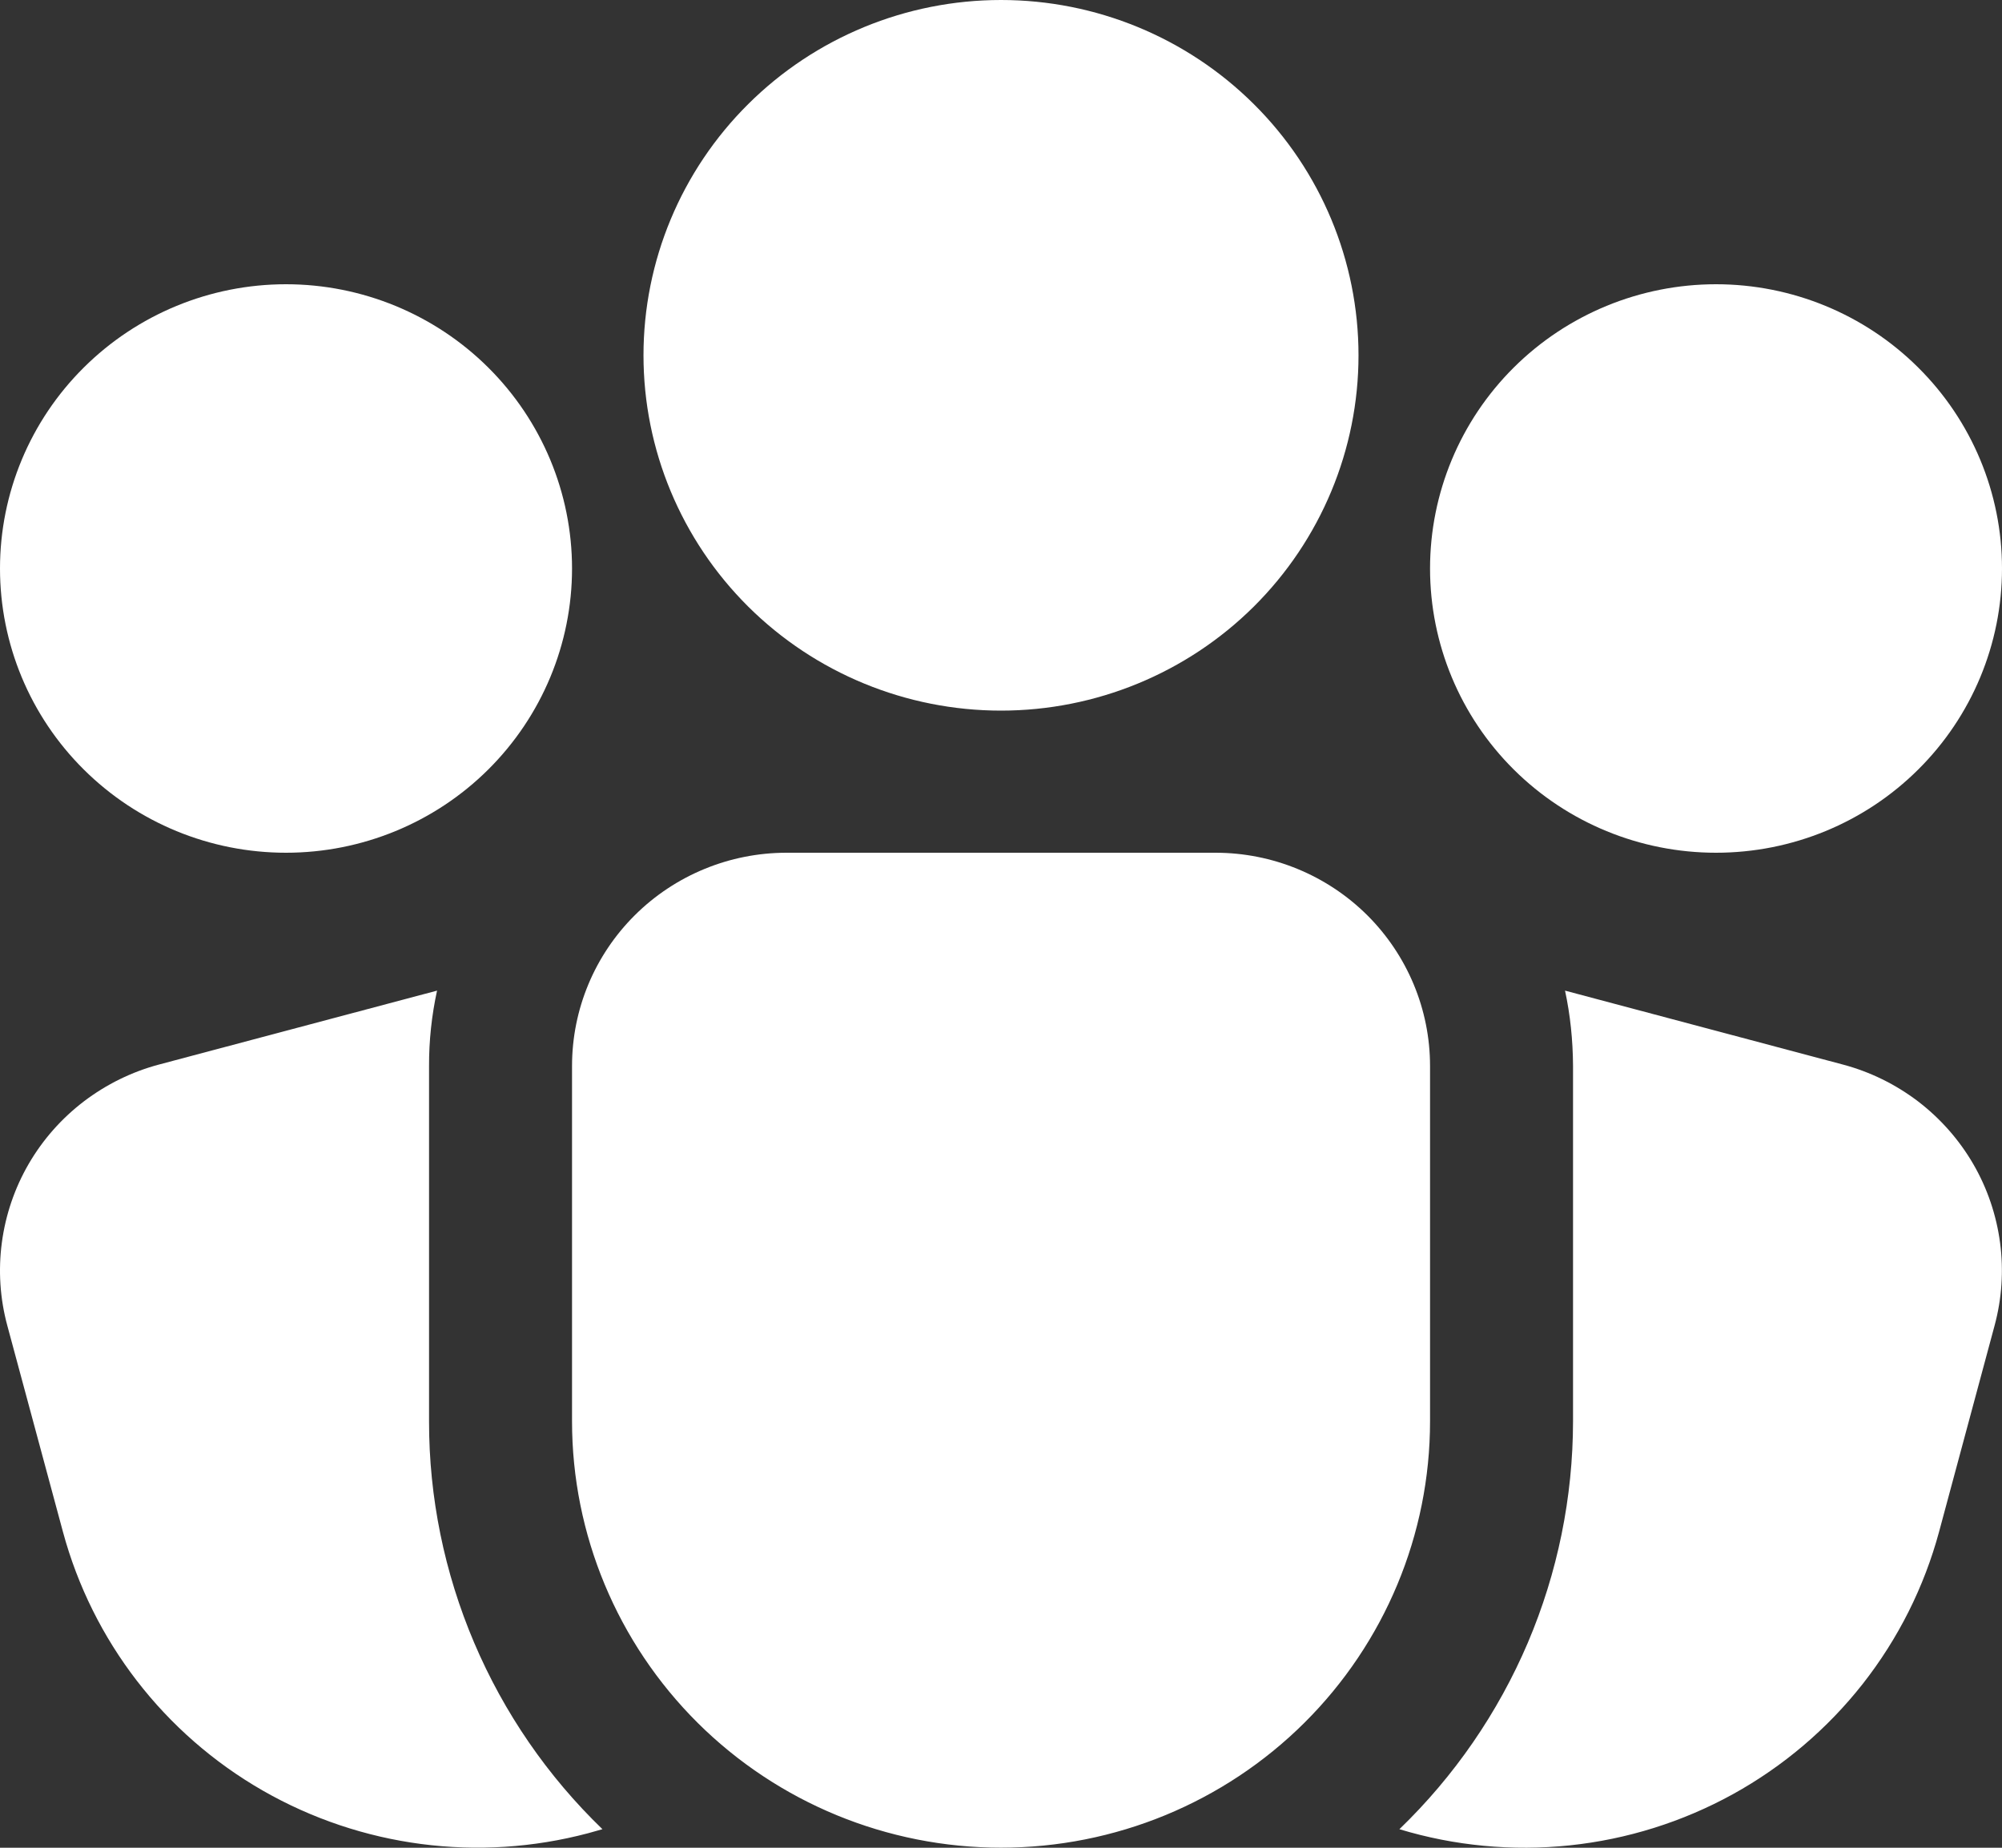 <svg width="26" height="24" viewBox="0 0 26 24" fill="none" xmlns="http://www.w3.org/2000/svg">
<rect x="0" y="0" width="26" height="24" fill="#333333" stroke="none"/>
<path d="M8.357 4.615C8.357 3.391 8.846 2.217 9.717 1.352C10.588 0.486 11.769 0 13 0C14.231 0 15.412 0.486 16.283 1.352C17.154 2.217 17.643 3.391 17.643 4.615C17.643 5.839 17.154 7.013 16.283 7.879C15.412 8.744 14.231 9.23 13 9.23C11.769 9.23 10.588 8.744 9.717 7.879C8.846 7.013 8.357 5.839 8.357 4.615ZM10.214 11.076C9.476 11.076 8.767 11.368 8.245 11.887C7.722 12.407 7.429 13.111 7.429 13.846V18.461C7.429 19.93 8.016 21.338 9.06 22.377C10.105 23.416 11.522 23.999 13 23.999C14.478 23.999 15.895 23.416 16.94 22.377C17.985 21.338 18.572 19.93 18.572 18.461V13.846C18.572 13.111 18.278 12.407 17.756 11.887C17.233 11.368 16.525 11.076 15.786 11.076H10.214ZM5.676 12.867C5.606 13.189 5.571 13.517 5.572 13.846V18.461C5.571 19.449 5.771 20.427 6.158 21.337C6.545 22.247 7.111 23.071 7.824 23.759L7.639 23.811C6.212 24.19 4.692 23.991 3.412 23.257C2.133 22.523 1.2 21.313 0.817 19.895L0.095 17.218C0 16.867 -0.024 16.501 0.024 16.14C0.072 15.78 0.19 15.432 0.373 15.117C0.556 14.802 0.8 14.526 1.09 14.305C1.381 14.084 1.712 13.921 2.065 13.827L5.676 12.867ZM18.174 23.759C18.887 23.071 19.454 22.247 19.842 21.337C20.229 20.427 20.428 19.449 20.429 18.461V13.846C20.427 13.508 20.393 13.182 20.325 12.867L23.933 13.827C24.287 13.921 24.618 14.084 24.909 14.305C25.199 14.527 25.443 14.803 25.626 15.118C25.809 15.433 25.927 15.781 25.975 16.142C26.023 16.502 25.998 16.869 25.903 17.22L25.183 19.895C24.989 20.613 24.652 21.285 24.192 21.871C23.732 22.456 23.158 22.944 22.504 23.305C21.85 23.665 21.13 23.891 20.386 23.969C19.643 24.047 18.889 23.976 18.174 23.759ZM0 7.384C0 6.405 0.391 5.466 1.088 4.774C1.785 4.081 2.729 3.692 3.714 3.692C4.699 3.692 5.644 4.081 6.341 4.774C7.037 5.466 7.429 6.405 7.429 7.384C7.429 8.364 7.037 9.303 6.341 9.995C5.644 10.688 4.699 11.076 3.714 11.076C2.729 11.076 1.785 10.688 1.088 9.995C0.391 9.303 0 8.364 0 7.384ZM18.572 7.384C18.572 6.405 18.963 5.466 19.659 4.774C20.356 4.081 21.301 3.692 22.286 3.692C23.271 3.692 24.216 4.081 24.912 4.774C25.609 5.466 26 6.405 26 7.384C26 8.364 25.609 9.303 24.912 9.995C24.216 10.688 23.271 11.076 22.286 11.076C21.301 11.076 20.356 10.688 19.659 9.995C18.963 9.303 18.572 8.364 18.572 7.384Z" fill="white"/>
</svg>
